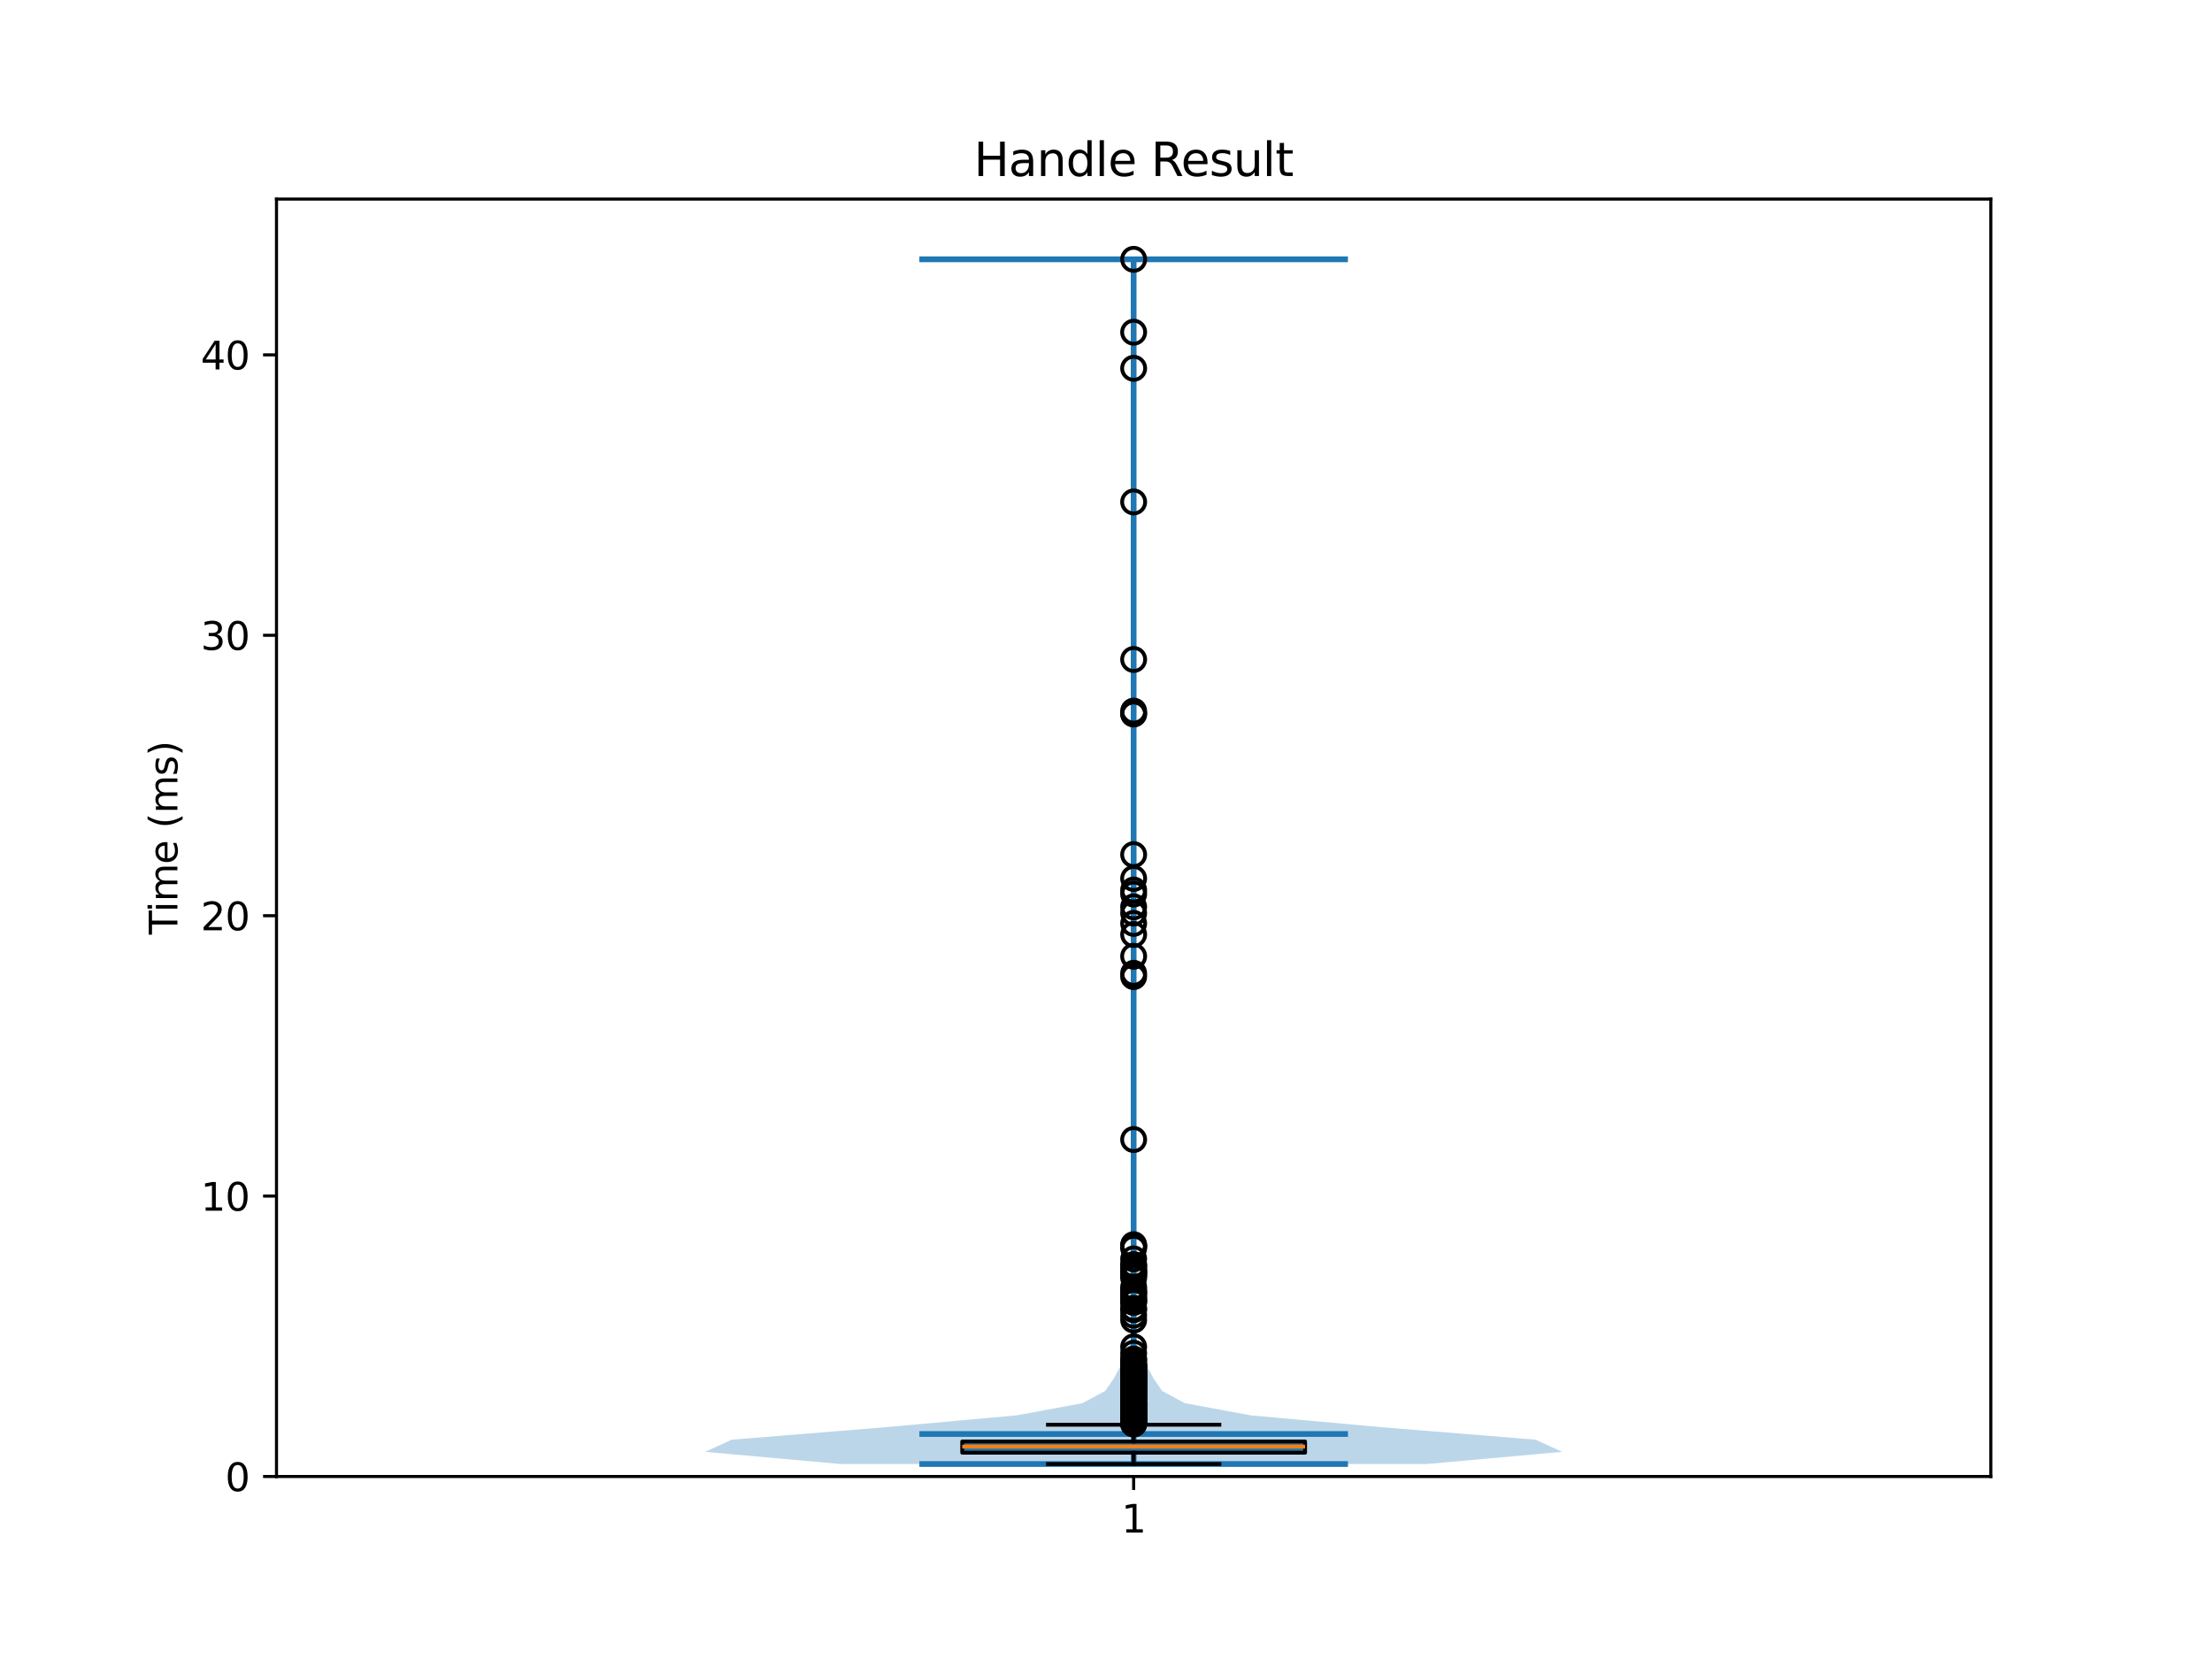 <?xml version="1.0" encoding="utf-8" standalone="no"?>
<!DOCTYPE svg PUBLIC "-//W3C//DTD SVG 1.1//EN"
  "http://www.w3.org/Graphics/SVG/1.1/DTD/svg11.dtd">
<svg xmlns:xlink="http://www.w3.org/1999/xlink" width="576pt" height="432pt" viewBox="0 0 576 432" xmlns="http://www.w3.org/2000/svg" version="1.1">
 <defs>
  <style type="text/css">*{stroke-linejoin: round; stroke-linecap: butt}</style>
 </defs>
 <g id="figure_1">
  <g id="patch_1">
   <path d="M 0 432 
L 576 432 
L 576 0 
L 0 0 
z
" style="fill: #ffffff"/>
  </g>
  <g id="axes_1">
   <g id="patch_2">
    <path d="M 72 384.48 
L 518.4 384.48 
L 518.4 51.84 
L 72 51.84 
z
" style="fill: #ffffff"/>
   </g>
   <g id="FillBetweenPolyCollection_1">
    <path d="M 371.565 381.226 
L 218.835 381.226 
L 183.6 378.057 
L 190.567 374.888 
L 229.663 371.719 
L 264.737 368.551 
L 281.858 365.382 
L 287.767 362.213 
L 289.97 359.045 
L 291.671 355.876 
L 293.297 352.707 
L 294.362 349.539 
L 294.706 346.37 
L 294.561 343.201 
L 294.262 340.033 
L 294.057 336.864 
L 294.009 333.695 
L 294.103 330.526 
L 294.331 327.358 
L 294.631 324.189 
L 294.91 321.02 
L 295.095 317.852 
L 295.175 314.683 
L 295.196 311.514 
L 295.198 308.346 
L 295.189 305.177 
L 295.165 302.008 
L 295.136 298.84 
L 295.13 295.671 
L 295.155 292.502 
L 295.183 289.333 
L 295.196 286.165 
L 295.199 282.996 
L 295.2 279.827 
L 295.2 276.659 
L 295.2 273.49 
L 295.2 270.321 
L 295.199 267.153 
L 295.19 263.984 
L 295.157 260.815 
L 295.091 257.647 
L 295.022 254.478 
L 294.999 251.309 
L 295.008 248.14 
L 294.996 244.972 
L 294.95 241.803 
L 294.902 238.634 
L 294.882 235.466 
L 294.903 232.297 
L 294.962 229.128 
L 295.031 225.96 
L 295.085 222.791 
L 295.132 219.622 
L 295.171 216.454 
L 295.192 213.285 
L 295.199 210.116 
L 295.2 206.947 
L 295.2 203.779 
L 295.199 200.61 
L 295.194 197.441 
L 295.169 194.273 
L 295.101 191.104 
L 295.012 187.935 
L 294.989 184.767 
L 295.054 181.598 
L 295.123 178.429 
L 295.135 175.261 
L 295.127 172.092 
L 295.141 168.923 
L 295.172 165.754 
L 295.192 162.586 
L 295.199 159.417 
L 295.2 156.248 
L 295.2 153.08 
L 295.2 149.911 
L 295.2 146.742 
L 295.199 143.574 
L 295.194 140.405 
L 295.176 137.236 
L 295.147 134.068 
L 295.128 130.899 
L 295.143 127.73 
L 295.173 124.561 
L 295.193 121.393 
L 295.199 118.224 
L 295.2 115.055 
L 295.2 111.887 
L 295.199 108.718 
L 295.194 105.549 
L 295.176 102.381 
L 295.145 99.212 
L 295.122 96.043 
L 295.119 92.875 
L 295.119 89.706 
L 295.121 86.537 
L 295.143 83.368 
L 295.173 80.2 
L 295.186 77.031 
L 295.174 73.862 
L 295.145 70.694 
L 295.128 67.525 
L 295.272 67.525 
L 295.272 67.525 
L 295.255 70.694 
L 295.226 73.862 
L 295.214 77.031 
L 295.227 80.2 
L 295.257 83.368 
L 295.279 86.537 
L 295.281 89.706 
L 295.281 92.875 
L 295.278 96.043 
L 295.255 99.212 
L 295.224 102.381 
L 295.206 105.549 
L 295.201 108.718 
L 295.2 111.887 
L 295.2 115.055 
L 295.201 118.224 
L 295.207 121.393 
L 295.227 124.561 
L 295.257 127.73 
L 295.272 130.899 
L 295.253 134.068 
L 295.224 137.236 
L 295.206 140.405 
L 295.201 143.574 
L 295.2 146.742 
L 295.2 149.911 
L 295.2 153.08 
L 295.2 156.248 
L 295.201 159.417 
L 295.208 162.586 
L 295.228 165.754 
L 295.259 168.923 
L 295.273 172.092 
L 295.265 175.261 
L 295.277 178.429 
L 295.346 181.598 
L 295.411 184.767 
L 295.388 187.935 
L 295.299 191.104 
L 295.231 194.273 
L 295.206 197.441 
L 295.201 200.61 
L 295.2 203.779 
L 295.2 206.947 
L 295.201 210.116 
L 295.208 213.285 
L 295.229 216.454 
L 295.268 219.622 
L 295.315 222.791 
L 295.369 225.96 
L 295.438 229.128 
L 295.497 232.297 
L 295.518 235.466 
L 295.498 238.634 
L 295.45 241.803 
L 295.404 244.972 
L 295.392 248.14 
L 295.401 251.309 
L 295.378 254.478 
L 295.309 257.647 
L 295.243 260.815 
L 295.21 263.984 
L 295.201 267.153 
L 295.2 270.321 
L 295.2 273.49 
L 295.2 276.659 
L 295.2 279.827 
L 295.201 282.996 
L 295.204 286.165 
L 295.217 289.333 
L 295.245 292.502 
L 295.27 295.671 
L 295.264 298.84 
L 295.235 302.008 
L 295.211 305.177 
L 295.202 308.346 
L 295.204 311.514 
L 295.225 314.683 
L 295.305 317.852 
L 295.49 321.02 
L 295.769 324.189 
L 296.069 327.358 
L 296.297 330.526 
L 296.391 333.695 
L 296.343 336.864 
L 296.138 340.033 
L 295.839 343.201 
L 295.694 346.37 
L 296.038 349.539 
L 297.103 352.707 
L 298.729 355.876 
L 300.43 359.045 
L 302.633 362.213 
L 308.542 365.382 
L 325.663 368.551 
L 360.737 371.719 
L 399.833 374.888 
L 406.8 378.057 
L 371.565 381.226 
z
" clip-path="url(#pa0e3c9f561)" style="fill: #1f77b4; fill-opacity: 0.3"/>
   </g>
   <g id="matplotlib.axis_1">
    <g id="xtick_1">
     <g id="line2d_1">
      <defs>
       <path id="m9618070e62" d="M 0 0 
L 0 3.5 
" style="stroke: #000000; stroke-width: 0.8"/>
      </defs>
      <g>
       <use xlink:href="#m9618070e62" x="295.2" y="384.48" style="stroke: #000000; stroke-width: 0.8"/>
      </g>
     </g>
     <g id="text_1">
      <!-- 1 -->
      <g transform="translate(292.019 399.078) scale(0.1 -0.1)">
       <defs>
        <path id="DejaVuSans-31" d="M 794 531 
L 1825 531 
L 1825 4091 
L 703 3866 
L 703 4441 
L 1819 4666 
L 2450 4666 
L 2450 531 
L 3481 531 
L 3481 0 
L 794 0 
L 794 531 
z
" transform="scale(0.016)"/>
       </defs>
       <use xlink:href="#DejaVuSans-31"/>
      </g>
     </g>
    </g>
   </g>
   <g id="matplotlib.axis_2">
    <g id="ytick_1">
     <g id="line2d_2">
      <defs>
       <path id="meaa3441ede" d="M 0 0 
L -3.5 0 
" style="stroke: #000000; stroke-width: 0.8"/>
      </defs>
      <g>
       <use xlink:href="#meaa3441ede" x="72" y="384.48" style="stroke: #000000; stroke-width: 0.8"/>
      </g>
     </g>
     <g id="text_2">
      <!-- 0 -->
      <g transform="translate(58.638 388.279) scale(0.1 -0.1)">
       <defs>
        <path id="DejaVuSans-30" d="M 2034 4250 
Q 1547 4250 1301 3770 
Q 1056 3291 1056 2328 
Q 1056 1369 1301 889 
Q 1547 409 2034 409 
Q 2525 409 2770 889 
Q 3016 1369 3016 2328 
Q 3016 3291 2770 3770 
Q 2525 4250 2034 4250 
z
M 2034 4750 
Q 2819 4750 3233 4129 
Q 3647 3509 3647 2328 
Q 3647 1150 3233 529 
Q 2819 -91 2034 -91 
Q 1250 -91 836 529 
Q 422 1150 422 2328 
Q 422 3509 836 4129 
Q 1250 4750 2034 4750 
z
" transform="scale(0.016)"/>
       </defs>
       <use xlink:href="#DejaVuSans-30"/>
      </g>
     </g>
    </g>
    <g id="ytick_2">
     <g id="line2d_3">
      <g>
       <use xlink:href="#meaa3441ede" x="72" y="311.461" style="stroke: #000000; stroke-width: 0.8"/>
      </g>
     </g>
     <g id="text_3">
      <!-- 10 -->
      <g transform="translate(52.275 315.26) scale(0.1 -0.1)">
       <use xlink:href="#DejaVuSans-31"/>
       <use xlink:href="#DejaVuSans-30" transform="translate(63.623 0)"/>
      </g>
     </g>
    </g>
    <g id="ytick_3">
     <g id="line2d_4">
      <g>
       <use xlink:href="#meaa3441ede" x="72" y="238.442" style="stroke: #000000; stroke-width: 0.8"/>
      </g>
     </g>
     <g id="text_4">
      <!-- 20 -->
      <g transform="translate(52.275 242.241) scale(0.1 -0.1)">
       <defs>
        <path id="DejaVuSans-32" d="M 1228 531 
L 3431 531 
L 3431 0 
L 469 0 
L 469 531 
Q 828 903 1448 1529 
Q 2069 2156 2228 2338 
Q 2531 2678 2651 2914 
Q 2772 3150 2772 3378 
Q 2772 3750 2511 3984 
Q 2250 4219 1831 4219 
Q 1534 4219 1204 4116 
Q 875 4013 500 3803 
L 500 4441 
Q 881 4594 1212 4672 
Q 1544 4750 1819 4750 
Q 2544 4750 2975 4387 
Q 3406 4025 3406 3419 
Q 3406 3131 3298 2873 
Q 3191 2616 2906 2266 
Q 2828 2175 2409 1742 
Q 1991 1309 1228 531 
z
" transform="scale(0.016)"/>
       </defs>
       <use xlink:href="#DejaVuSans-32"/>
       <use xlink:href="#DejaVuSans-30" transform="translate(63.623 0)"/>
      </g>
     </g>
    </g>
    <g id="ytick_4">
     <g id="line2d_5">
      <g>
       <use xlink:href="#meaa3441ede" x="72" y="165.423" style="stroke: #000000; stroke-width: 0.8"/>
      </g>
     </g>
     <g id="text_5">
      <!-- 30 -->
      <g transform="translate(52.275 169.222) scale(0.1 -0.1)">
       <defs>
        <path id="DejaVuSans-33" d="M 2597 2516 
Q 3050 2419 3304 2112 
Q 3559 1806 3559 1356 
Q 3559 666 3084 287 
Q 2609 -91 1734 -91 
Q 1441 -91 1130 -33 
Q 819 25 488 141 
L 488 750 
Q 750 597 1062 519 
Q 1375 441 1716 441 
Q 2309 441 2620 675 
Q 2931 909 2931 1356 
Q 2931 1769 2642 2001 
Q 2353 2234 1838 2234 
L 1294 2234 
L 1294 2753 
L 1863 2753 
Q 2328 2753 2575 2939 
Q 2822 3125 2822 3475 
Q 2822 3834 2567 4026 
Q 2313 4219 1838 4219 
Q 1578 4219 1281 4162 
Q 984 4106 628 3988 
L 628 4550 
Q 988 4650 1302 4700 
Q 1616 4750 1894 4750 
Q 2613 4750 3031 4423 
Q 3450 4097 3450 3541 
Q 3450 3153 3228 2886 
Q 3006 2619 2597 2516 
z
" transform="scale(0.016)"/>
       </defs>
       <use xlink:href="#DejaVuSans-33"/>
       <use xlink:href="#DejaVuSans-30" transform="translate(63.623 0)"/>
      </g>
     </g>
    </g>
    <g id="ytick_5">
     <g id="line2d_6">
      <g>
       <use xlink:href="#meaa3441ede" x="72" y="92.404" style="stroke: #000000; stroke-width: 0.8"/>
      </g>
     </g>
     <g id="text_6">
      <!-- 40 -->
      <g transform="translate(52.275 96.203) scale(0.1 -0.1)">
       <defs>
        <path id="DejaVuSans-34" d="M 2419 4116 
L 825 1625 
L 2419 1625 
L 2419 4116 
z
M 2253 4666 
L 3047 4666 
L 3047 1625 
L 3713 1625 
L 3713 1100 
L 3047 1100 
L 3047 0 
L 2419 0 
L 2419 1100 
L 313 1100 
L 313 1709 
L 2253 4666 
z
" transform="scale(0.016)"/>
       </defs>
       <use xlink:href="#DejaVuSans-34"/>
       <use xlink:href="#DejaVuSans-30" transform="translate(63.623 0)"/>
      </g>
     </g>
    </g>
    <g id="text_7">
     <!-- Time (ms) -->
     <g transform="translate(46.195 243.359) rotate(-90) scale(0.1 -0.1)">
      <defs>
       <path id="DejaVuSans-54" d="M -19 4666 
L 3928 4666 
L 3928 4134 
L 2272 4134 
L 2272 0 
L 1638 0 
L 1638 4134 
L -19 4134 
L -19 4666 
z
" transform="scale(0.016)"/>
       <path id="DejaVuSans-69" d="M 603 3500 
L 1178 3500 
L 1178 0 
L 603 0 
L 603 3500 
z
M 603 4863 
L 1178 4863 
L 1178 4134 
L 603 4134 
L 603 4863 
z
" transform="scale(0.016)"/>
       <path id="DejaVuSans-6d" d="M 3328 2828 
Q 3544 3216 3844 3400 
Q 4144 3584 4550 3584 
Q 5097 3584 5394 3201 
Q 5691 2819 5691 2113 
L 5691 0 
L 5113 0 
L 5113 2094 
Q 5113 2597 4934 2840 
Q 4756 3084 4391 3084 
Q 3944 3084 3684 2787 
Q 3425 2491 3425 1978 
L 3425 0 
L 2847 0 
L 2847 2094 
Q 2847 2600 2669 2842 
Q 2491 3084 2119 3084 
Q 1678 3084 1418 2786 
Q 1159 2488 1159 1978 
L 1159 0 
L 581 0 
L 581 3500 
L 1159 3500 
L 1159 2956 
Q 1356 3278 1631 3431 
Q 1906 3584 2284 3584 
Q 2666 3584 2933 3390 
Q 3200 3197 3328 2828 
z
" transform="scale(0.016)"/>
       <path id="DejaVuSans-65" d="M 3597 1894 
L 3597 1613 
L 953 1613 
Q 991 1019 1311 708 
Q 1631 397 2203 397 
Q 2534 397 2845 478 
Q 3156 559 3463 722 
L 3463 178 
Q 3153 47 2828 -22 
Q 2503 -91 2169 -91 
Q 1331 -91 842 396 
Q 353 884 353 1716 
Q 353 2575 817 3079 
Q 1281 3584 2069 3584 
Q 2775 3584 3186 3129 
Q 3597 2675 3597 1894 
z
M 3022 2063 
Q 3016 2534 2758 2815 
Q 2500 3097 2075 3097 
Q 1594 3097 1305 2825 
Q 1016 2553 972 2059 
L 3022 2063 
z
" transform="scale(0.016)"/>
       <path id="DejaVuSans-20" transform="scale(0.016)"/>
       <path id="DejaVuSans-28" d="M 1984 4856 
Q 1566 4138 1362 3434 
Q 1159 2731 1159 2009 
Q 1159 1288 1364 580 
Q 1569 -128 1984 -844 
L 1484 -844 
Q 1016 -109 783 600 
Q 550 1309 550 2009 
Q 550 2706 781 3412 
Q 1013 4119 1484 4856 
L 1984 4856 
z
" transform="scale(0.016)"/>
       <path id="DejaVuSans-73" d="M 2834 3397 
L 2834 2853 
Q 2591 2978 2328 3040 
Q 2066 3103 1784 3103 
Q 1356 3103 1142 2972 
Q 928 2841 928 2578 
Q 928 2378 1081 2264 
Q 1234 2150 1697 2047 
L 1894 2003 
Q 2506 1872 2764 1633 
Q 3022 1394 3022 966 
Q 3022 478 2636 193 
Q 2250 -91 1575 -91 
Q 1294 -91 989 -36 
Q 684 19 347 128 
L 347 722 
Q 666 556 975 473 
Q 1284 391 1588 391 
Q 1994 391 2212 530 
Q 2431 669 2431 922 
Q 2431 1156 2273 1281 
Q 2116 1406 1581 1522 
L 1381 1569 
Q 847 1681 609 1914 
Q 372 2147 372 2553 
Q 372 3047 722 3315 
Q 1072 3584 1716 3584 
Q 2034 3584 2315 3537 
Q 2597 3491 2834 3397 
z
" transform="scale(0.016)"/>
       <path id="DejaVuSans-29" d="M 513 4856 
L 1013 4856 
Q 1481 4119 1714 3412 
Q 1947 2706 1947 2009 
Q 1947 1309 1714 600 
Q 1481 -109 1013 -844 
L 513 -844 
Q 928 -128 1133 580 
Q 1338 1288 1338 2009 
Q 1338 2731 1133 3434 
Q 928 4138 513 4856 
z
" transform="scale(0.016)"/>
      </defs>
      <use xlink:href="#DejaVuSans-54"/>
      <use xlink:href="#DejaVuSans-69" transform="translate(57.959 0)"/>
      <use xlink:href="#DejaVuSans-6d" transform="translate(85.742 0)"/>
      <use xlink:href="#DejaVuSans-65" transform="translate(183.154 0)"/>
      <use xlink:href="#DejaVuSans-20" transform="translate(244.678 0)"/>
      <use xlink:href="#DejaVuSans-28" transform="translate(276.465 0)"/>
      <use xlink:href="#DejaVuSans-6d" transform="translate(315.479 0)"/>
      <use xlink:href="#DejaVuSans-73" transform="translate(412.891 0)"/>
      <use xlink:href="#DejaVuSans-29" transform="translate(464.99 0)"/>
     </g>
    </g>
   </g>
   <g id="LineCollection_1">
    <path d="M 239.4 373.406 
L 351 373.406 
" clip-path="url(#pa0e3c9f561)" style="fill: none; stroke: #1f77b4; stroke-width: 1.5"/>
   </g>
   <g id="LineCollection_2">
    <path d="M 239.4 67.525 
L 351 67.525 
" clip-path="url(#pa0e3c9f561)" style="fill: none; stroke: #1f77b4; stroke-width: 1.5"/>
   </g>
   <g id="LineCollection_3">
    <path d="M 239.4 381.226 
L 351 381.226 
" clip-path="url(#pa0e3c9f561)" style="fill: none; stroke: #1f77b4; stroke-width: 1.5"/>
   </g>
   <g id="LineCollection_4">
    <path d="M 295.2 381.226 
L 295.2 67.525 
" clip-path="url(#pa0e3c9f561)" style="fill: none; stroke: #1f77b4; stroke-width: 1.5"/>
   </g>
   <g id="patch_3">
    <path d="M 250.56 378.282 
L 339.84 378.282 
L 339.84 375.359 
L 250.56 375.359 
L 250.56 378.282 
z
" clip-path="url(#pa0e3c9f561)" style="fill: #1f77b4; stroke: #000000; stroke-linejoin: miter"/>
   </g>
   <g id="line2d_7">
    <path d="M 295.2 378.282 
L 295.2 381.226 
" clip-path="url(#pa0e3c9f561)" style="fill: none; stroke: #000000; stroke-linecap: square"/>
   </g>
   <g id="line2d_8">
    <path d="M 295.2 375.359 
L 295.2 370.997 
" clip-path="url(#pa0e3c9f561)" style="fill: none; stroke: #000000; stroke-linecap: square"/>
   </g>
   <g id="line2d_9">
    <path d="M 272.88 381.226 
L 317.52 381.226 
" clip-path="url(#pa0e3c9f561)" style="fill: none; stroke: #000000; stroke-linecap: square"/>
   </g>
   <g id="line2d_10">
    <path d="M 272.88 370.997 
L 317.52 370.997 
" clip-path="url(#pa0e3c9f561)" style="fill: none; stroke: #000000; stroke-linecap: square"/>
   </g>
   <g id="line2d_11">
    <defs>
     <path id="m277ac684dc" d="M 0 3 
C 0.796 3 1.559 2.684 2.121 2.121 
C 2.684 1.559 3 0.796 3 0 
C 3 -0.796 2.684 -1.559 2.121 -2.121 
C 1.559 -2.684 0.796 -3 0 -3 
C -0.796 -3 -1.559 -2.684 -2.121 -2.121 
C -2.684 -1.559 -3 -0.796 -3 0 
C -3 0.796 -2.684 1.559 -2.121 2.121 
C -1.559 2.684 -0.796 3 0 3 
z
" style="stroke: #000000"/>
    </defs>
    <g clip-path="url(#pa0e3c9f561)">
     <use xlink:href="#m277ac684dc" x="295.2" y="253.442" style="fill-opacity: 0; stroke: #000000"/>
     <use xlink:href="#m277ac684dc" x="295.2" y="330.936" style="fill-opacity: 0; stroke: #000000"/>
     <use xlink:href="#m277ac684dc" x="295.2" y="362.529" style="fill-opacity: 0; stroke: #000000"/>
     <use xlink:href="#m277ac684dc" x="295.2" y="369.506" style="fill-opacity: 0; stroke: #000000"/>
     <use xlink:href="#m277ac684dc" x="295.2" y="369.524" style="fill-opacity: 0; stroke: #000000"/>
     <use xlink:href="#m277ac684dc" x="295.2" y="338.87" style="fill-opacity: 0; stroke: #000000"/>
     <use xlink:href="#m277ac684dc" x="295.2" y="359.066" style="fill-opacity: 0; stroke: #000000"/>
     <use xlink:href="#m277ac684dc" x="295.2" y="353.885" style="fill-opacity: 0; stroke: #000000"/>
     <use xlink:href="#m277ac684dc" x="295.2" y="354.095" style="fill-opacity: 0; stroke: #000000"/>
     <use xlink:href="#m277ac684dc" x="295.2" y="231.756" style="fill-opacity: 0; stroke: #000000"/>
     <use xlink:href="#m277ac684dc" x="295.2" y="365.205" style="fill-opacity: 0; stroke: #000000"/>
     <use xlink:href="#m277ac684dc" x="295.2" y="365.611" style="fill-opacity: 0; stroke: #000000"/>
     <use xlink:href="#m277ac684dc" x="295.2" y="369.832" style="fill-opacity: 0; stroke: #000000"/>
     <use xlink:href="#m277ac684dc" x="295.2" y="367.787" style="fill-opacity: 0; stroke: #000000"/>
     <use xlink:href="#m277ac684dc" x="295.2" y="366.335" style="fill-opacity: 0; stroke: #000000"/>
     <use xlink:href="#m277ac684dc" x="295.2" y="368.196" style="fill-opacity: 0; stroke: #000000"/>
     <use xlink:href="#m277ac684dc" x="295.2" y="343.744" style="fill-opacity: 0; stroke: #000000"/>
     <use xlink:href="#m277ac684dc" x="295.2" y="369.794" style="fill-opacity: 0; stroke: #000000"/>
     <use xlink:href="#m277ac684dc" x="295.2" y="369.314" style="fill-opacity: 0; stroke: #000000"/>
     <use xlink:href="#m277ac684dc" x="295.2" y="368.473" style="fill-opacity: 0; stroke: #000000"/>
     <use xlink:href="#m277ac684dc" x="295.2" y="368.95" style="fill-opacity: 0; stroke: #000000"/>
     <use xlink:href="#m277ac684dc" x="295.2" y="358.293" style="fill-opacity: 0; stroke: #000000"/>
     <use xlink:href="#m277ac684dc" x="295.2" y="360.744" style="fill-opacity: 0; stroke: #000000"/>
     <use xlink:href="#m277ac684dc" x="295.2" y="222.541" style="fill-opacity: 0; stroke: #000000"/>
     <use xlink:href="#m277ac684dc" x="295.2" y="324.497" style="fill-opacity: 0; stroke: #000000"/>
     <use xlink:href="#m277ac684dc" x="295.2" y="362.507" style="fill-opacity: 0; stroke: #000000"/>
     <use xlink:href="#m277ac684dc" x="295.2" y="367.754" style="fill-opacity: 0; stroke: #000000"/>
     <use xlink:href="#m277ac684dc" x="295.2" y="367.38" style="fill-opacity: 0; stroke: #000000"/>
     <use xlink:href="#m277ac684dc" x="295.2" y="336.924" style="fill-opacity: 0; stroke: #000000"/>
     <use xlink:href="#m277ac684dc" x="295.2" y="357.274" style="fill-opacity: 0; stroke: #000000"/>
     <use xlink:href="#m277ac684dc" x="295.2" y="355.47" style="fill-opacity: 0; stroke: #000000"/>
     <use xlink:href="#m277ac684dc" x="295.2" y="361.677" style="fill-opacity: 0; stroke: #000000"/>
     <use xlink:href="#m277ac684dc" x="295.2" y="171.723" style="fill-opacity: 0; stroke: #000000"/>
     <use xlink:href="#m277ac684dc" x="295.2" y="369.078" style="fill-opacity: 0; stroke: #000000"/>
     <use xlink:href="#m277ac684dc" x="295.2" y="364.278" style="fill-opacity: 0; stroke: #000000"/>
     <use xlink:href="#m277ac684dc" x="295.2" y="367.823" style="fill-opacity: 0; stroke: #000000"/>
     <use xlink:href="#m277ac684dc" x="295.2" y="364.132" style="fill-opacity: 0; stroke: #000000"/>
     <use xlink:href="#m277ac684dc" x="295.2" y="369.672" style="fill-opacity: 0; stroke: #000000"/>
     <use xlink:href="#m277ac684dc" x="295.2" y="366.45" style="fill-opacity: 0; stroke: #000000"/>
     <use xlink:href="#m277ac684dc" x="295.2" y="369.606" style="fill-opacity: 0; stroke: #000000"/>
     <use xlink:href="#m277ac684dc" x="295.2" y="342.478" style="fill-opacity: 0; stroke: #000000"/>
     <use xlink:href="#m277ac684dc" x="295.2" y="368.407" style="fill-opacity: 0; stroke: #000000"/>
     <use xlink:href="#m277ac684dc" x="295.2" y="370.531" style="fill-opacity: 0; stroke: #000000"/>
     <use xlink:href="#m277ac684dc" x="295.2" y="362.181" style="fill-opacity: 0; stroke: #000000"/>
     <use xlink:href="#m277ac684dc" x="295.2" y="355.893" style="fill-opacity: 0; stroke: #000000"/>
     <use xlink:href="#m277ac684dc" x="295.2" y="355.931" style="fill-opacity: 0; stroke: #000000"/>
     <use xlink:href="#m277ac684dc" x="295.2" y="236.138" style="fill-opacity: 0; stroke: #000000"/>
     <use xlink:href="#m277ac684dc" x="295.2" y="330.699" style="fill-opacity: 0; stroke: #000000"/>
     <use xlink:href="#m277ac684dc" x="295.2" y="357.074" style="fill-opacity: 0; stroke: #000000"/>
     <use xlink:href="#m277ac684dc" x="295.2" y="364.142" style="fill-opacity: 0; stroke: #000000"/>
     <use xlink:href="#m277ac684dc" x="295.2" y="368.209" style="fill-opacity: 0; stroke: #000000"/>
     <use xlink:href="#m277ac684dc" x="295.2" y="329.597" style="fill-opacity: 0; stroke: #000000"/>
     <use xlink:href="#m277ac684dc" x="295.2" y="360.005" style="fill-opacity: 0; stroke: #000000"/>
     <use xlink:href="#m277ac684dc" x="295.2" y="358.412" style="fill-opacity: 0; stroke: #000000"/>
     <use xlink:href="#m277ac684dc" x="295.2" y="359.608" style="fill-opacity: 0; stroke: #000000"/>
     <use xlink:href="#m277ac684dc" x="295.2" y="185.884" style="fill-opacity: 0; stroke: #000000"/>
     <use xlink:href="#m277ac684dc" x="295.2" y="369.293" style="fill-opacity: 0; stroke: #000000"/>
     <use xlink:href="#m277ac684dc" x="295.2" y="366.879" style="fill-opacity: 0; stroke: #000000"/>
     <use xlink:href="#m277ac684dc" x="295.2" y="370.112" style="fill-opacity: 0; stroke: #000000"/>
     <use xlink:href="#m277ac684dc" x="295.2" y="367.688" style="fill-opacity: 0; stroke: #000000"/>
     <use xlink:href="#m277ac684dc" x="295.2" y="365.433" style="fill-opacity: 0; stroke: #000000"/>
     <use xlink:href="#m277ac684dc" x="295.2" y="362.125" style="fill-opacity: 0; stroke: #000000"/>
     <use xlink:href="#m277ac684dc" x="295.2" y="370.43" style="fill-opacity: 0; stroke: #000000"/>
     <use xlink:href="#m277ac684dc" x="295.2" y="368.985" style="fill-opacity: 0; stroke: #000000"/>
     <use xlink:href="#m277ac684dc" x="295.2" y="368.379" style="fill-opacity: 0; stroke: #000000"/>
     <use xlink:href="#m277ac684dc" x="295.2" y="370.19" style="fill-opacity: 0; stroke: #000000"/>
     <use xlink:href="#m277ac684dc" x="295.2" y="370.758" style="fill-opacity: 0; stroke: #000000"/>
     <use xlink:href="#m277ac684dc" x="295.2" y="358.881" style="fill-opacity: 0; stroke: #000000"/>
     <use xlink:href="#m277ac684dc" x="295.2" y="358.603" style="fill-opacity: 0; stroke: #000000"/>
     <use xlink:href="#m277ac684dc" x="295.2" y="228.747" style="fill-opacity: 0; stroke: #000000"/>
     <use xlink:href="#m277ac684dc" x="295.2" y="329.295" style="fill-opacity: 0; stroke: #000000"/>
     <use xlink:href="#m277ac684dc" x="295.2" y="363.526" style="fill-opacity: 0; stroke: #000000"/>
     <use xlink:href="#m277ac684dc" x="295.2" y="367.481" style="fill-opacity: 0; stroke: #000000"/>
     <use xlink:href="#m277ac684dc" x="295.2" y="367.722" style="fill-opacity: 0; stroke: #000000"/>
     <use xlink:href="#m277ac684dc" x="295.2" y="340.709" style="fill-opacity: 0; stroke: #000000"/>
     <use xlink:href="#m277ac684dc" x="295.2" y="360.046" style="fill-opacity: 0; stroke: #000000"/>
     <use xlink:href="#m277ac684dc" x="295.2" y="356.789" style="fill-opacity: 0; stroke: #000000"/>
     <use xlink:href="#m277ac684dc" x="295.2" y="357.105" style="fill-opacity: 0; stroke: #000000"/>
     <use xlink:href="#m277ac684dc" x="295.2" y="185.167" style="fill-opacity: 0; stroke: #000000"/>
     <use xlink:href="#m277ac684dc" x="295.2" y="367.967" style="fill-opacity: 0; stroke: #000000"/>
     <use xlink:href="#m277ac684dc" x="295.2" y="366.296" style="fill-opacity: 0; stroke: #000000"/>
     <use xlink:href="#m277ac684dc" x="295.2" y="365.602" style="fill-opacity: 0; stroke: #000000"/>
     <use xlink:href="#m277ac684dc" x="295.2" y="368.84" style="fill-opacity: 0; stroke: #000000"/>
     <use xlink:href="#m277ac684dc" x="295.2" y="365.544" style="fill-opacity: 0; stroke: #000000"/>
     <use xlink:href="#m277ac684dc" x="295.2" y="370.368" style="fill-opacity: 0; stroke: #000000"/>
     <use xlink:href="#m277ac684dc" x="295.2" y="370.563" style="fill-opacity: 0; stroke: #000000"/>
     <use xlink:href="#m277ac684dc" x="295.2" y="361.492" style="fill-opacity: 0; stroke: #000000"/>
     <use xlink:href="#m277ac684dc" x="295.2" y="354.802" style="fill-opacity: 0; stroke: #000000"/>
     <use xlink:href="#m277ac684dc" x="295.2" y="249.008" style="fill-opacity: 0; stroke: #000000"/>
     <use xlink:href="#m277ac684dc" x="295.2" y="332.805" style="fill-opacity: 0; stroke: #000000"/>
     <use xlink:href="#m277ac684dc" x="295.2" y="361.757" style="fill-opacity: 0; stroke: #000000"/>
     <use xlink:href="#m277ac684dc" x="295.2" y="368.377" style="fill-opacity: 0; stroke: #000000"/>
     <use xlink:href="#m277ac684dc" x="295.2" y="369.321" style="fill-opacity: 0; stroke: #000000"/>
     <use xlink:href="#m277ac684dc" x="295.2" y="331.887" style="fill-opacity: 0; stroke: #000000"/>
     <use xlink:href="#m277ac684dc" x="295.2" y="359.084" style="fill-opacity: 0; stroke: #000000"/>
     <use xlink:href="#m277ac684dc" x="295.2" y="359.163" style="fill-opacity: 0; stroke: #000000"/>
     <use xlink:href="#m277ac684dc" x="295.2" y="360.417" style="fill-opacity: 0; stroke: #000000"/>
     <use xlink:href="#m277ac684dc" x="295.2" y="130.704" style="fill-opacity: 0; stroke: #000000"/>
     <use xlink:href="#m277ac684dc" x="295.2" y="369.326" style="fill-opacity: 0; stroke: #000000"/>
     <use xlink:href="#m277ac684dc" x="295.2" y="366.157" style="fill-opacity: 0; stroke: #000000"/>
     <use xlink:href="#m277ac684dc" x="295.2" y="367.768" style="fill-opacity: 0; stroke: #000000"/>
     <use xlink:href="#m277ac684dc" x="295.2" y="367.845" style="fill-opacity: 0; stroke: #000000"/>
     <use xlink:href="#m277ac684dc" x="295.2" y="367.475" style="fill-opacity: 0; stroke: #000000"/>
     <use xlink:href="#m277ac684dc" x="295.2" y="367.497" style="fill-opacity: 0; stroke: #000000"/>
     <use xlink:href="#m277ac684dc" x="295.2" y="370.793" style="fill-opacity: 0; stroke: #000000"/>
     <use xlink:href="#m277ac684dc" x="295.2" y="367.75" style="fill-opacity: 0; stroke: #000000"/>
     <use xlink:href="#m277ac684dc" x="295.2" y="370.254" style="fill-opacity: 0; stroke: #000000"/>
     <use xlink:href="#m277ac684dc" x="295.2" y="360.012" style="fill-opacity: 0; stroke: #000000"/>
     <use xlink:href="#m277ac684dc" x="295.2" y="360.9" style="fill-opacity: 0; stroke: #000000"/>
     <use xlink:href="#m277ac684dc" x="295.2" y="357.751" style="fill-opacity: 0; stroke: #000000"/>
     <use xlink:href="#m277ac684dc" x="295.2" y="237.766" style="fill-opacity: 0; stroke: #000000"/>
     <use xlink:href="#m277ac684dc" x="295.2" y="324.51" style="fill-opacity: 0; stroke: #000000"/>
     <use xlink:href="#m277ac684dc" x="295.2" y="361.459" style="fill-opacity: 0; stroke: #000000"/>
     <use xlink:href="#m277ac684dc" x="295.2" y="367.977" style="fill-opacity: 0; stroke: #000000"/>
     <use xlink:href="#m277ac684dc" x="295.2" y="368.979" style="fill-opacity: 0; stroke: #000000"/>
     <use xlink:href="#m277ac684dc" x="295.2" y="327.815" style="fill-opacity: 0; stroke: #000000"/>
     <use xlink:href="#m277ac684dc" x="295.2" y="359.359" style="fill-opacity: 0; stroke: #000000"/>
     <use xlink:href="#m277ac684dc" x="295.2" y="358.359" style="fill-opacity: 0; stroke: #000000"/>
     <use xlink:href="#m277ac684dc" x="295.2" y="359.805" style="fill-opacity: 0; stroke: #000000"/>
     <use xlink:href="#m277ac684dc" x="295.2" y="86.506" style="fill-opacity: 0; stroke: #000000"/>
     <use xlink:href="#m277ac684dc" x="295.2" y="363.677" style="fill-opacity: 0; stroke: #000000"/>
     <use xlink:href="#m277ac684dc" x="295.2" y="365.121" style="fill-opacity: 0; stroke: #000000"/>
     <use xlink:href="#m277ac684dc" x="295.2" y="369.438" style="fill-opacity: 0; stroke: #000000"/>
     <use xlink:href="#m277ac684dc" x="295.2" y="360.557" style="fill-opacity: 0; stroke: #000000"/>
     <use xlink:href="#m277ac684dc" x="295.2" y="367.918" style="fill-opacity: 0; stroke: #000000"/>
     <use xlink:href="#m277ac684dc" x="295.2" y="369.436" style="fill-opacity: 0; stroke: #000000"/>
     <use xlink:href="#m277ac684dc" x="295.2" y="339.168" style="fill-opacity: 0; stroke: #000000"/>
     <use xlink:href="#m277ac684dc" x="295.2" y="366.892" style="fill-opacity: 0; stroke: #000000"/>
     <use xlink:href="#m277ac684dc" x="295.2" y="370.176" style="fill-opacity: 0; stroke: #000000"/>
     <use xlink:href="#m277ac684dc" x="295.2" y="358.758" style="fill-opacity: 0; stroke: #000000"/>
     <use xlink:href="#m277ac684dc" x="295.2" y="350.715" style="fill-opacity: 0; stroke: #000000"/>
     <use xlink:href="#m277ac684dc" x="295.2" y="357.995" style="fill-opacity: 0; stroke: #000000"/>
     <use xlink:href="#m277ac684dc" x="295.2" y="365.729" style="fill-opacity: 0; stroke: #000000"/>
     <use xlink:href="#m277ac684dc" x="295.2" y="357.461" style="fill-opacity: 0; stroke: #000000"/>
     <use xlink:href="#m277ac684dc" x="295.2" y="240.454" style="fill-opacity: 0; stroke: #000000"/>
     <use xlink:href="#m277ac684dc" x="295.2" y="324.111" style="fill-opacity: 0; stroke: #000000"/>
     <use xlink:href="#m277ac684dc" x="295.2" y="361.806" style="fill-opacity: 0; stroke: #000000"/>
     <use xlink:href="#m277ac684dc" x="295.2" y="365.318" style="fill-opacity: 0; stroke: #000000"/>
     <use xlink:href="#m277ac684dc" x="295.2" y="369.941" style="fill-opacity: 0; stroke: #000000"/>
     <use xlink:href="#m277ac684dc" x="295.2" y="338.096" style="fill-opacity: 0; stroke: #000000"/>
     <use xlink:href="#m277ac684dc" x="295.2" y="358.368" style="fill-opacity: 0; stroke: #000000"/>
     <use xlink:href="#m277ac684dc" x="295.2" y="358.059" style="fill-opacity: 0; stroke: #000000"/>
     <use xlink:href="#m277ac684dc" x="295.2" y="362.109" style="fill-opacity: 0; stroke: #000000"/>
     <use xlink:href="#m277ac684dc" x="295.2" y="67.525" style="fill-opacity: 0; stroke: #000000"/>
     <use xlink:href="#m277ac684dc" x="295.2" y="367.547" style="fill-opacity: 0; stroke: #000000"/>
     <use xlink:href="#m277ac684dc" x="295.2" y="369.084" style="fill-opacity: 0; stroke: #000000"/>
     <use xlink:href="#m277ac684dc" x="295.2" y="369.452" style="fill-opacity: 0; stroke: #000000"/>
     <use xlink:href="#m277ac684dc" x="295.2" y="369.601" style="fill-opacity: 0; stroke: #000000"/>
     <use xlink:href="#m277ac684dc" x="295.2" y="368.939" style="fill-opacity: 0; stroke: #000000"/>
     <use xlink:href="#m277ac684dc" x="295.2" y="335.914" style="fill-opacity: 0; stroke: #000000"/>
     <use xlink:href="#m277ac684dc" x="295.2" y="336.845" style="fill-opacity: 0; stroke: #000000"/>
     <use xlink:href="#m277ac684dc" x="295.2" y="369.923" style="fill-opacity: 0; stroke: #000000"/>
     <use xlink:href="#m277ac684dc" x="295.2" y="369.318" style="fill-opacity: 0; stroke: #000000"/>
     <use xlink:href="#m277ac684dc" x="295.2" y="352.383" style="fill-opacity: 0; stroke: #000000"/>
     <use xlink:href="#m277ac684dc" x="295.2" y="254.311" style="fill-opacity: 0; stroke: #000000"/>
     <use xlink:href="#m277ac684dc" x="295.2" y="332.152" style="fill-opacity: 0; stroke: #000000"/>
     <use xlink:href="#m277ac684dc" x="295.2" y="363.035" style="fill-opacity: 0; stroke: #000000"/>
     <use xlink:href="#m277ac684dc" x="295.2" y="363.776" style="fill-opacity: 0; stroke: #000000"/>
     <use xlink:href="#m277ac684dc" x="295.2" y="335.129" style="fill-opacity: 0; stroke: #000000"/>
     <use xlink:href="#m277ac684dc" x="295.2" y="355.59" style="fill-opacity: 0; stroke: #000000"/>
     <use xlink:href="#m277ac684dc" x="295.2" y="357.751" style="fill-opacity: 0; stroke: #000000"/>
     <use xlink:href="#m277ac684dc" x="295.2" y="358.306" style="fill-opacity: 0; stroke: #000000"/>
     <use xlink:href="#m277ac684dc" x="295.2" y="185.904" style="fill-opacity: 0; stroke: #000000"/>
     <use xlink:href="#m277ac684dc" x="295.2" y="366.761" style="fill-opacity: 0; stroke: #000000"/>
     <use xlink:href="#m277ac684dc" x="295.2" y="370.722" style="fill-opacity: 0; stroke: #000000"/>
     <use xlink:href="#m277ac684dc" x="295.2" y="369.022" style="fill-opacity: 0; stroke: #000000"/>
     <use xlink:href="#m277ac684dc" x="295.2" y="365.861" style="fill-opacity: 0; stroke: #000000"/>
     <use xlink:href="#m277ac684dc" x="295.2" y="367.799" style="fill-opacity: 0; stroke: #000000"/>
     <use xlink:href="#m277ac684dc" x="295.2" y="366.686" style="fill-opacity: 0; stroke: #000000"/>
     <use xlink:href="#m277ac684dc" x="295.2" y="365.865" style="fill-opacity: 0; stroke: #000000"/>
     <use xlink:href="#m277ac684dc" x="295.2" y="329.948" style="fill-opacity: 0; stroke: #000000"/>
     <use xlink:href="#m277ac684dc" x="295.2" y="370.54" style="fill-opacity: 0; stroke: #000000"/>
     <use xlink:href="#m277ac684dc" x="295.2" y="368.885" style="fill-opacity: 0; stroke: #000000"/>
     <use xlink:href="#m277ac684dc" x="295.2" y="355.554" style="fill-opacity: 0; stroke: #000000"/>
     <use xlink:href="#m277ac684dc" x="295.2" y="370.031" style="fill-opacity: 0; stroke: #000000"/>
     <use xlink:href="#m277ac684dc" x="295.2" y="363.909" style="fill-opacity: 0; stroke: #000000"/>
     <use xlink:href="#m277ac684dc" x="295.2" y="243.339" style="fill-opacity: 0; stroke: #000000"/>
     <use xlink:href="#m277ac684dc" x="295.2" y="325.049" style="fill-opacity: 0; stroke: #000000"/>
     <use xlink:href="#m277ac684dc" x="295.2" y="363.179" style="fill-opacity: 0; stroke: #000000"/>
     <use xlink:href="#m277ac684dc" x="295.2" y="368.372" style="fill-opacity: 0; stroke: #000000"/>
     <use xlink:href="#m277ac684dc" x="295.2" y="338.704" style="fill-opacity: 0; stroke: #000000"/>
     <use xlink:href="#m277ac684dc" x="295.2" y="359.494" style="fill-opacity: 0; stroke: #000000"/>
     <use xlink:href="#m277ac684dc" x="295.2" y="360.776" style="fill-opacity: 0; stroke: #000000"/>
     <use xlink:href="#m277ac684dc" x="295.2" y="361.54" style="fill-opacity: 0; stroke: #000000"/>
     <use xlink:href="#m277ac684dc" x="295.2" y="296.736" style="fill-opacity: 0; stroke: #000000"/>
     <use xlink:href="#m277ac684dc" x="295.2" y="369.033" style="fill-opacity: 0; stroke: #000000"/>
     <use xlink:href="#m277ac684dc" x="295.2" y="363.139" style="fill-opacity: 0; stroke: #000000"/>
     <use xlink:href="#m277ac684dc" x="295.2" y="369.404" style="fill-opacity: 0; stroke: #000000"/>
     <use xlink:href="#m277ac684dc" x="295.2" y="364.457" style="fill-opacity: 0; stroke: #000000"/>
     <use xlink:href="#m277ac684dc" x="295.2" y="370.421" style="fill-opacity: 0; stroke: #000000"/>
     <use xlink:href="#m277ac684dc" x="295.2" y="331.49" style="fill-opacity: 0; stroke: #000000"/>
     <use xlink:href="#m277ac684dc" x="295.2" y="336.418" style="fill-opacity: 0; stroke: #000000"/>
     <use xlink:href="#m277ac684dc" x="295.2" y="370.018" style="fill-opacity: 0; stroke: #000000"/>
     <use xlink:href="#m277ac684dc" x="295.2" y="358.202" style="fill-opacity: 0; stroke: #000000"/>
     <use xlink:href="#m277ac684dc" x="295.2" y="232.813" style="fill-opacity: 0; stroke: #000000"/>
     <use xlink:href="#m277ac684dc" x="295.2" y="331.222" style="fill-opacity: 0; stroke: #000000"/>
     <use xlink:href="#m277ac684dc" x="295.2" y="363.286" style="fill-opacity: 0; stroke: #000000"/>
     <use xlink:href="#m277ac684dc" x="295.2" y="367.8" style="fill-opacity: 0; stroke: #000000"/>
     <use xlink:href="#m277ac684dc" x="295.2" y="370.013" style="fill-opacity: 0; stroke: #000000"/>
     <use xlink:href="#m277ac684dc" x="295.2" y="337.878" style="fill-opacity: 0; stroke: #000000"/>
     <use xlink:href="#m277ac684dc" x="295.2" y="358.885" style="fill-opacity: 0; stroke: #000000"/>
     <use xlink:href="#m277ac684dc" x="295.2" y="358.36" style="fill-opacity: 0; stroke: #000000"/>
     <use xlink:href="#m277ac684dc" x="295.2" y="363.924" style="fill-opacity: 0; stroke: #000000"/>
     <use xlink:href="#m277ac684dc" x="295.2" y="95.903" style="fill-opacity: 0; stroke: #000000"/>
     <use xlink:href="#m277ac684dc" x="295.2" y="369.822" style="fill-opacity: 0; stroke: #000000"/>
     <use xlink:href="#m277ac684dc" x="295.2" y="362.81" style="fill-opacity: 0; stroke: #000000"/>
     <use xlink:href="#m277ac684dc" x="295.2" y="368.237" style="fill-opacity: 0; stroke: #000000"/>
     <use xlink:href="#m277ac684dc" x="295.2" y="369.463" style="fill-opacity: 0; stroke: #000000"/>
     <use xlink:href="#m277ac684dc" x="295.2" y="368.697" style="fill-opacity: 0; stroke: #000000"/>
     <use xlink:href="#m277ac684dc" x="295.2" y="360.389" style="fill-opacity: 0; stroke: #000000"/>
     <use xlink:href="#m277ac684dc" x="295.2" y="369.194" style="fill-opacity: 0; stroke: #000000"/>
     <use xlink:href="#m277ac684dc" x="295.2" y="341.058" style="fill-opacity: 0; stroke: #000000"/>
     <use xlink:href="#m277ac684dc" x="295.2" y="369.25" style="fill-opacity: 0; stroke: #000000"/>
     <use xlink:href="#m277ac684dc" x="295.2" y="369.851" style="fill-opacity: 0; stroke: #000000"/>
     <use xlink:href="#m277ac684dc" x="295.2" y="370.045" style="fill-opacity: 0; stroke: #000000"/>
     <use xlink:href="#m277ac684dc" x="295.2" y="359.446" style="fill-opacity: 0; stroke: #000000"/>
     <use xlink:href="#m277ac684dc" x="295.2" y="356.068" style="fill-opacity: 0; stroke: #000000"/>
     <use xlink:href="#m277ac684dc" x="295.2" y="356.071" style="fill-opacity: 0; stroke: #000000"/>
    </g>
   </g>
   <g id="line2d_12">
    <path d="M 250.56 376.69 
L 339.84 376.69 
" clip-path="url(#pa0e3c9f561)" style="fill: none; stroke: #ff7f0e"/>
   </g>
   <g id="patch_4">
    <path d="M 72 384.48 
L 72 51.84 
" style="fill: none; stroke: #000000; stroke-width: 0.8; stroke-linejoin: miter; stroke-linecap: square"/>
   </g>
   <g id="patch_5">
    <path d="M 518.4 384.48 
L 518.4 51.84 
" style="fill: none; stroke: #000000; stroke-width: 0.8; stroke-linejoin: miter; stroke-linecap: square"/>
   </g>
   <g id="patch_6">
    <path d="M 72 384.48 
L 518.4 384.48 
" style="fill: none; stroke: #000000; stroke-width: 0.8; stroke-linejoin: miter; stroke-linecap: square"/>
   </g>
   <g id="patch_7">
    <path d="M 72 51.84 
L 518.4 51.84 
" style="fill: none; stroke: #000000; stroke-width: 0.8; stroke-linejoin: miter; stroke-linecap: square"/>
   </g>
   <g id="text_8">
    <!-- Handle Result -->
    <g transform="translate(253.596 45.84) scale(0.12 -0.12)">
     <defs>
      <path id="DejaVuSans-48" d="M 628 4666 
L 1259 4666 
L 1259 2753 
L 3553 2753 
L 3553 4666 
L 4184 4666 
L 4184 0 
L 3553 0 
L 3553 2222 
L 1259 2222 
L 1259 0 
L 628 0 
L 628 4666 
z
" transform="scale(0.016)"/>
      <path id="DejaVuSans-61" d="M 2194 1759 
Q 1497 1759 1228 1600 
Q 959 1441 959 1056 
Q 959 750 1161 570 
Q 1363 391 1709 391 
Q 2188 391 2477 730 
Q 2766 1069 2766 1631 
L 2766 1759 
L 2194 1759 
z
M 3341 1997 
L 3341 0 
L 2766 0 
L 2766 531 
Q 2569 213 2275 61 
Q 1981 -91 1556 -91 
Q 1019 -91 701 211 
Q 384 513 384 1019 
Q 384 1609 779 1909 
Q 1175 2209 1959 2209 
L 2766 2209 
L 2766 2266 
Q 2766 2663 2505 2880 
Q 2244 3097 1772 3097 
Q 1472 3097 1187 3025 
Q 903 2953 641 2809 
L 641 3341 
Q 956 3463 1253 3523 
Q 1550 3584 1831 3584 
Q 2591 3584 2966 3190 
Q 3341 2797 3341 1997 
z
" transform="scale(0.016)"/>
      <path id="DejaVuSans-6e" d="M 3513 2113 
L 3513 0 
L 2938 0 
L 2938 2094 
Q 2938 2591 2744 2837 
Q 2550 3084 2163 3084 
Q 1697 3084 1428 2787 
Q 1159 2491 1159 1978 
L 1159 0 
L 581 0 
L 581 3500 
L 1159 3500 
L 1159 2956 
Q 1366 3272 1645 3428 
Q 1925 3584 2291 3584 
Q 2894 3584 3203 3211 
Q 3513 2838 3513 2113 
z
" transform="scale(0.016)"/>
      <path id="DejaVuSans-64" d="M 2906 2969 
L 2906 4863 
L 3481 4863 
L 3481 0 
L 2906 0 
L 2906 525 
Q 2725 213 2448 61 
Q 2172 -91 1784 -91 
Q 1150 -91 751 415 
Q 353 922 353 1747 
Q 353 2572 751 3078 
Q 1150 3584 1784 3584 
Q 2172 3584 2448 3432 
Q 2725 3281 2906 2969 
z
M 947 1747 
Q 947 1113 1208 752 
Q 1469 391 1925 391 
Q 2381 391 2643 752 
Q 2906 1113 2906 1747 
Q 2906 2381 2643 2742 
Q 2381 3103 1925 3103 
Q 1469 3103 1208 2742 
Q 947 2381 947 1747 
z
" transform="scale(0.016)"/>
      <path id="DejaVuSans-6c" d="M 603 4863 
L 1178 4863 
L 1178 0 
L 603 0 
L 603 4863 
z
" transform="scale(0.016)"/>
      <path id="DejaVuSans-52" d="M 2841 2188 
Q 3044 2119 3236 1894 
Q 3428 1669 3622 1275 
L 4263 0 
L 3584 0 
L 2988 1197 
Q 2756 1666 2539 1819 
Q 2322 1972 1947 1972 
L 1259 1972 
L 1259 0 
L 628 0 
L 628 4666 
L 2053 4666 
Q 2853 4666 3247 4331 
Q 3641 3997 3641 3322 
Q 3641 2881 3436 2590 
Q 3231 2300 2841 2188 
z
M 1259 4147 
L 1259 2491 
L 2053 2491 
Q 2509 2491 2742 2702 
Q 2975 2913 2975 3322 
Q 2975 3731 2742 3939 
Q 2509 4147 2053 4147 
L 1259 4147 
z
" transform="scale(0.016)"/>
      <path id="DejaVuSans-75" d="M 544 1381 
L 544 3500 
L 1119 3500 
L 1119 1403 
Q 1119 906 1312 657 
Q 1506 409 1894 409 
Q 2359 409 2629 706 
Q 2900 1003 2900 1516 
L 2900 3500 
L 3475 3500 
L 3475 0 
L 2900 0 
L 2900 538 
Q 2691 219 2414 64 
Q 2138 -91 1772 -91 
Q 1169 -91 856 284 
Q 544 659 544 1381 
z
M 1991 3584 
L 1991 3584 
z
" transform="scale(0.016)"/>
      <path id="DejaVuSans-74" d="M 1172 4494 
L 1172 3500 
L 2356 3500 
L 2356 3053 
L 1172 3053 
L 1172 1153 
Q 1172 725 1289 603 
Q 1406 481 1766 481 
L 2356 481 
L 2356 0 
L 1766 0 
Q 1100 0 847 248 
Q 594 497 594 1153 
L 594 3053 
L 172 3053 
L 172 3500 
L 594 3500 
L 594 4494 
L 1172 4494 
z
" transform="scale(0.016)"/>
     </defs>
     <use xlink:href="#DejaVuSans-48"/>
     <use xlink:href="#DejaVuSans-61" transform="translate(75.195 0)"/>
     <use xlink:href="#DejaVuSans-6e" transform="translate(136.475 0)"/>
     <use xlink:href="#DejaVuSans-64" transform="translate(199.854 0)"/>
     <use xlink:href="#DejaVuSans-6c" transform="translate(263.33 0)"/>
     <use xlink:href="#DejaVuSans-65" transform="translate(291.113 0)"/>
     <use xlink:href="#DejaVuSans-20" transform="translate(352.637 0)"/>
     <use xlink:href="#DejaVuSans-52" transform="translate(384.424 0)"/>
     <use xlink:href="#DejaVuSans-65" transform="translate(449.406 0)"/>
     <use xlink:href="#DejaVuSans-73" transform="translate(510.93 0)"/>
     <use xlink:href="#DejaVuSans-75" transform="translate(563.029 0)"/>
     <use xlink:href="#DejaVuSans-6c" transform="translate(626.408 0)"/>
     <use xlink:href="#DejaVuSans-74" transform="translate(654.191 0)"/>
    </g>
   </g>
  </g>
 </g>
 <defs>
  <clipPath id="pa0e3c9f561">
   <rect x="72" y="51.84" width="446.4" height="332.64"/>
  </clipPath>
 </defs>
</svg>
